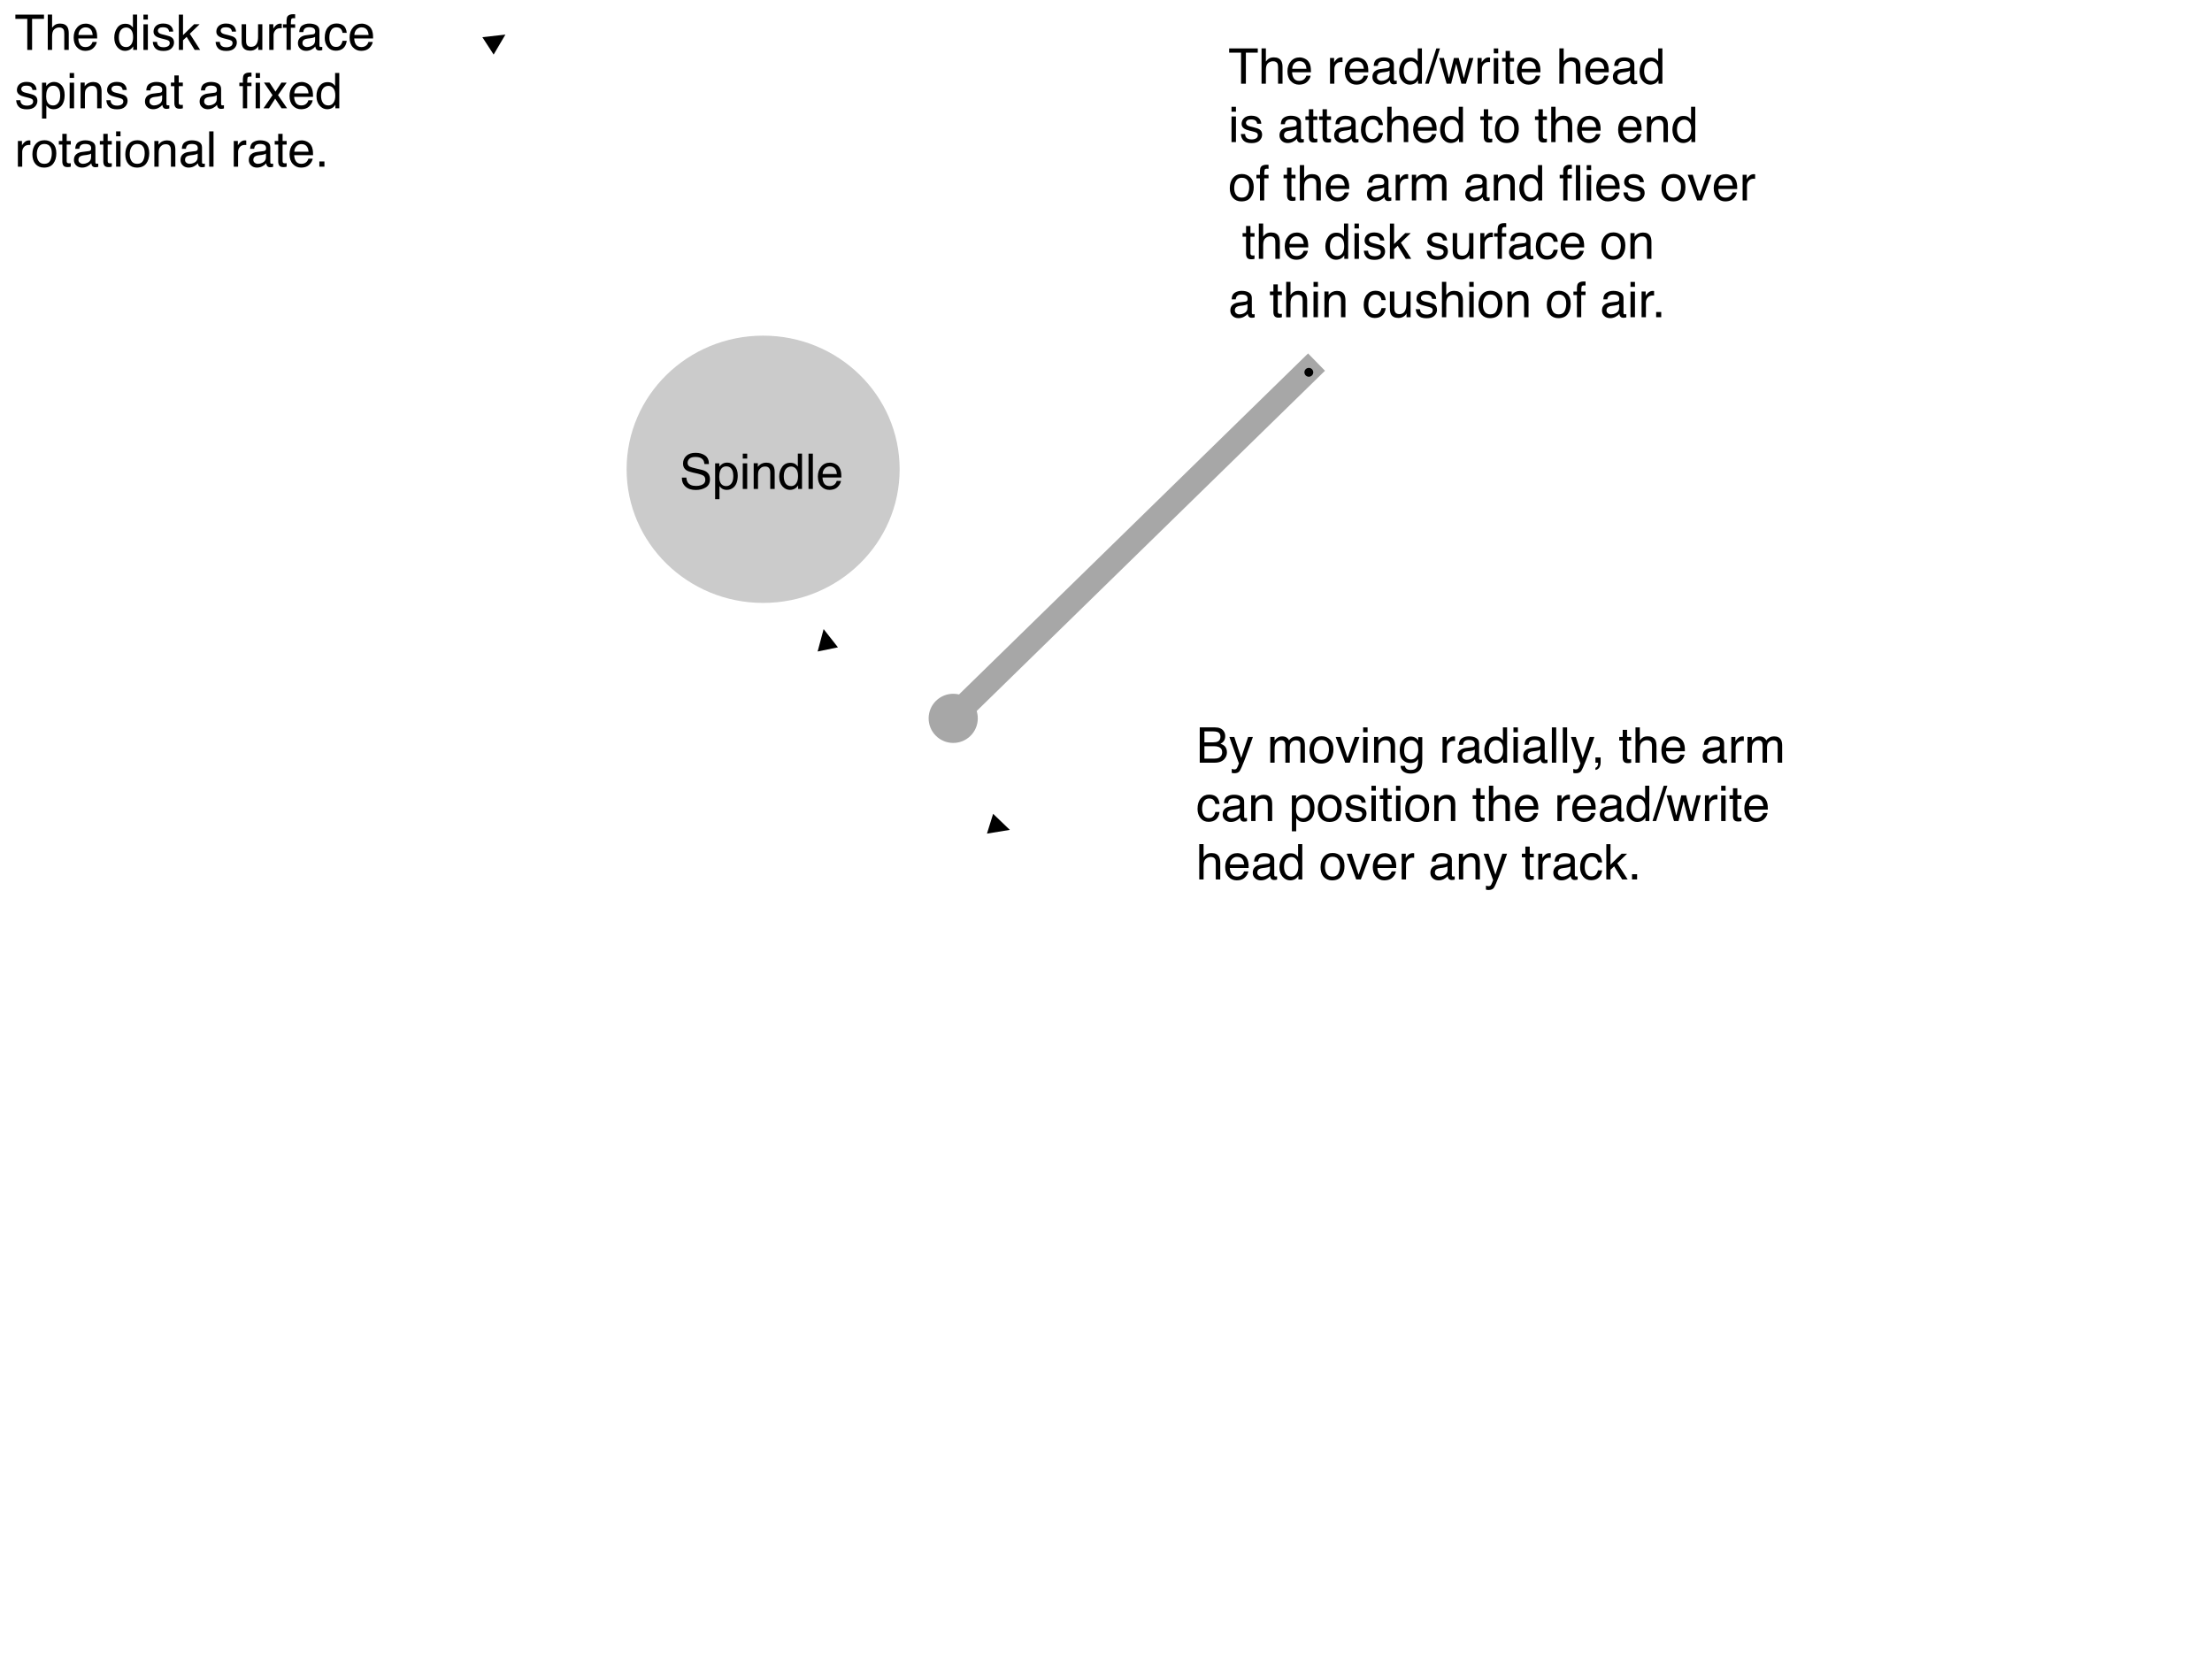<svg xmlns="http://www.w3.org/2000/svg" xmlns:xlink="http://www.w3.org/1999/xlink" version="1.1" width="720pt" height="540pt" viewBox="0 0 720 540">
<rect x="0" y="0" width="720" height="540" fill="#333333" stroke="none"/>
<defs>
<clipPath id="clip_0">
<path transform="matrix(1,0,0,-1,0,540)" d="M0 0H720V540H0Z"/>
</clipPath>
<path id="font_1_5" d="M.346 .414C.387 .414 .419 .42 .441 .431 .477 .449 .495 .481 .495 .528 .495 .575 .476 .607 .438 .623 .417 .632 .385 .637 .342 .637H.169V.414H.346M.378 .083C.438 .083 .48 .1 .506 .135 .522 .156 .53 .183 .53 .214 .53 .266 .507 .301 .46 .32 .435 .33 .403 .335 .362 .335H.169V.083H.378M.074 .718H.382C.466 .718 .526 .693 .561 .642 .582 .613 .592 .578 .592 .54 .592 .494 .579 .457 .554 .428 .54 .413 .521 .399 .496 .386 .533 .372 .56 .356 .579 .339 .611 .307 .627 .264 .627 .209 .627 .163 .612 .121 .583 .084 .54 .028 .471 0 .377 0H.074V.718Z"/>
<path id="font_1_29" d="M.391 .523H.488C.476 .49 .448 .413 .406 .294 .374 .204 .347 .13 .326 .074 .275-.06 .239-.141 .218-.171 .197-.2 .162-.215 .111-.215 .098-.215 .089-.214 .082-.213 .076-.212 .067-.211 .058-.208V-.127C.073-.132 .084-.134 .091-.135 .098-.136 .104-.137 .109-.137 .125-.137 .137-.134 .145-.129 .152-.123 .159-.117 .164-.109 .166-.106 .172-.093 .182-.069 .192-.045 .199-.027 .204-.015L.01 .523H.11L.25 .097 .391 .523M.25 .536V.536Z"/>
<path id="font_1_1" d="M0 0Z"/>
<path id="font_1_18" d="M.064 .523H.151V.449C.172 .475 .191 .494 .208 .505 .237 .525 .27 .535 .307 .535 .348 .535 .382 .525 .407 .504 .422 .493 .435 .475 .446 .453 .466 .481 .489 .501 .515 .515 .542 .528 .571 .535 .604 .535 .674 .535 .722 .51 .748 .459 .761 .432 .768 .395 .768 .348V0H.677V.364C.677 .399 .668 .422 .651 .436 .633 .449 .612 .455 .587 .455 .552 .455 .523 .444 .498 .42 .473 .397 .46 .359 .46 .305V0H.371V.342C.371 .377 .367 .403 .358 .419 .345 .444 .32 .456 .284 .456 .25 .456 .22 .443 .193 .417 .166 .392 .152 .345 .152 .278V0H.064V.523Z"/>
<path id="font_1_20" d="M.272 .058C.33 .058 .37 .08 .392 .124 .413 .168 .424 .217 .424 .271 .424 .32 .417 .359 .401 .39 .376 .438 .333 .462 .273 .462 .219 .462 .18 .441 .156 .4 .131 .36 .119 .31 .119 .252 .119 .197 .131 .15 .156 .113 .18 .076 .219 .058 .272 .058M.275 .538C.343 .538 .4 .516 .446 .471 .493 .426 .516 .36 .516 .273 .516 .188 .496 .119 .455 .064 .414 .009 .35-.019 .264-.019 .192-.019 .135 .006 .092 .054 .05 .103 .029 .168 .029 .25 .029 .338 .051 .408 .096 .46 .14 .512 .2 .538 .275 .538M.272 .536V.536Z"/>
<path id="font_1_26" d="M.107 .523 .247 .097 .393 .523H.489L.292 0H.198L.005 .523H.107Z"/>
<path id="font_1_15" d="M.064 .521H.154V0H.064V.521M.064 .718H.154V.618H.064V.718Z"/>
<path id="font_1_19" d="M.064 .523H.148V.449C.173 .48 .199 .502 .227 .515 .254 .528 .285 .535 .319 .535 .393 .535 .443 .509 .469 .457 .484 .429 .491 .389 .491 .336V0H.401V.33C.401 .362 .397 .388 .387 .407 .372 .44 .343 .456 .302 .456 .281 .456 .264 .454 .251 .45 .227 .443 .206 .428 .188 .407 .173 .389 .163 .372 .159 .353 .155 .335 .152 .308 .152 .274V0H.064V.523M.271 .536V.536Z"/>
<path id="font_1_13" d="M.249 .532C.29 .532 .326 .522 .356 .502 .373 .49 .39 .474 .407 .452V.519H.488V.042C.488-.024 .479-.077 .459-.115 .423-.186 .354-.222 .252-.222 .196-.222 .149-.209 .11-.184 .072-.159 .05-.119 .046-.065H.135C.139-.089 .148-.107 .161-.119 .181-.139 .212-.148 .254-.148 .322-.148 .366-.125 .387-.077 .399-.049 .405 .001 .404 .073 .386 .046 .365 .026 .34 .013 .316-0 .283-.007 .242-.007 .186-.007 .136 .013 .094 .054 .051 .094 .03 .16 .03 .253 .03 .341 .051 .409 .094 .458 .137 .508 .188 .532 .249 .532M.407 .263C.407 .328 .394 .376 .367 .407 .34 .438 .306 .454 .265 .454 .203 .454 .161 .425 .138 .367 .126 .336 .12 .296 .12 .246 .12 .187 .132 .142 .156 .112 .18 .081 .212 .065 .252 .065 .316 .065 .36 .094 .386 .151 .4 .183 .407 .221 .407 .263M.259 .536V.536Z"/>
<path id="font_1_22" d="M.067 .523H.15V.433C.157 .45 .174 .472 .201 .497 .227 .522 .258 .535 .293 .535 .295 .535 .297 .535 .301 .535 .305 .534 .312 .533 .321 .532V.439C.316 .441 .311 .441 .307 .442 .302 .442 .298 .442 .292 .442 .248 .442 .214 .428 .19 .399 .167 .371 .155 .338 .155 .301V0H.067V.523Z"/>
<path id="font_1_8" d="M.132 .139C.132 .114 .141 .094 .16 .08 .178 .065 .2 .058 .226 .058 .257 .058 .286 .065 .315 .079 .364 .102 .389 .141 .389 .195V.266C.378 .259 .364 .253 .347 .248 .33 .243 .314 .24 .297 .238L.244 .232C.212 .228 .188 .222 .172 .212 .145 .197 .132 .173 .132 .139M.345 .317C.365 .319 .378 .328 .385 .342 .389 .35 .391 .361 .391 .376 .391 .406 .38 .428 .359 .442 .338 .455 .307 .462 .268 .462 .222 .462 .189 .449 .17 .425 .159 .411 .152 .39 .149 .363H.067C.069 .428 .089 .473 .13 .498 .17 .523 .216 .536 .27 .536 .331 .536 .381 .524 .419 .501 .458 .478 .477 .441 .477 .392V.09C.477 .081 .478 .073 .482 .068 .486 .062 .494 .06 .506 .06 .51 .06 .514 .06 .519 .06 .524 .061 .529 .062 .535 .062V-.003C.521-.007 .511-.009 .503-.01 .496-.011 .486-.012 .474-.012 .444-.012 .422-.001 .408 .021 .401 .032 .396 .048 .393 .069 .375 .046 .349 .025 .316 .008 .282-.01 .245-.019 .205-.019 .157-.019 .117-.004 .086 .026 .055 .055 .04 .092 .04 .137 .04 .185 .055 .223 .085 .25 .116 .277 .155 .293 .205 .299L.345 .317M.272 .536V.536Z"/>
<path id="font_1_10" d="M.12 .255C.12 .199 .132 .152 .156 .114 .18 .077 .218 .058 .27 .058 .311 .058 .344 .075 .37 .11 .397 .145 .41 .196 .41 .261 .41 .327 .396 .377 .369 .408 .342 .44 .309 .456 .269 .456 .225 .456 .189 .439 .161 .405 .134 .371 .12 .321 .12 .255M.252 .532C.292 .532 .326 .524 .353 .507 .369 .497 .386 .48 .406 .456V.719H.491V0H.412V.072C.391 .04 .367 .017 .339 .003 .311-.011 .279-.019 .243-.019 .184-.019 .134 .006 .091 .055 .049 .104 .027 .169 .027 .25 .027 .327 .047 .393 .086 .448 .125 .504 .18 .532 .252 .532Z"/>
<path id="font_1_17" d="M.067 .718H.155V0H.067V.718Z"/>
<path id="font_1_2" d="M.083-.103C.105-.099 .121-.083 .13-.055 .135-.04 .138-.026 .138-.012 .138-.01 .138-.008 .137-.006 .137-.004 .137-.002 .136 0H.083V.106H.188V.008C.188-.031 .18-.065 .164-.094 .148-.124 .121-.142 .083-.148V-.103Z"/>
<path id="font_1_24" d="M.082 .668H.171V.523H.254V.45H.171V.11C.171 .092 .177 .08 .189 .074 .196 .07 .208 .068 .224 .068 .228 .068 .232 .068 .237 .069 .242 .069 .248 .069 .254 .07V0C.244-.003 .234-.005 .223-.007 .212-.008 .2-.009 .188-.009 .146-.009 .119 .002 .104 .023 .089 .044 .082 .071 .082 .104V.45H.011V.523H.082V.668Z"/>
<path id="font_1_14" d="M.064 .719H.152V.452C.173 .479 .192 .497 .208 .508 .237 .527 .272 .536 .314 .536 .39 .536 .442 .51 .469 .456 .483 .427 .491 .387 .491 .336V0H.4V.33C.4 .368 .396 .396 .386 .414 .37 .443 .34 .457 .296 .457 .259 .457 .226 .444 .197 .419 .167 .394 .152 .347 .152 .277V0H.064V.719Z"/>
<path id="font_1_11" d="M.282 .535C.319 .535 .355 .526 .39 .509 .425 .492 .451 .469 .47 .441 .487 .415 .499 .384 .505 .349 .51 .325 .513 .286 .513 .233H.129C.131 .18 .144 .138 .167 .106 .19 .074 .227 .058 .276 .058 .322 .058 .358 .073 .386 .103 .401 .12 .412 .14 .419 .163H.505C.503 .144 .496 .123 .483 .099 .47 .076 .455 .057 .439 .042 .413 .016 .38-.002 .34-.011 .319-.016 .295-.019 .269-.019 .203-.019 .148 .005 .103 .053 .058 .1 .035 .166 .035 .252 .035 .336 .058 .404 .104 .456 .149 .509 .209 .535 .282 .535M.422 .304C.419 .342 .41 .372 .397 .395 .373 .438 .333 .459 .277 .459 .236 .459 .203 .444 .175 .415 .148 .386 .133 .349 .132 .304H.422M.274 .536V.536Z"/>
<path id="font_1_9" d="M.266 .538C.325 .538 .373 .524 .41 .495 .447 .466 .469 .417 .477 .347H.391C.386 .379 .374 .406 .355 .427 .337 .448 .307 .459 .266 .459 .21 .459 .17 .432 .146 .377 .13 .342 .123 .298 .123 .246 .123 .194 .134 .15 .156 .114 .178 .078 .213 .061 .26 .061 .297 .061 .326 .072 .347 .094 .368 .116 .383 .146 .391 .185H.477C.467 .115 .442 .065 .403 .032 .364 0 .314-.016 .253-.016 .185-.016 .131 .009 .09 .059 .049 .109 .029 .172 .029 .247 .029 .339 .051 .41 .096 .461 .14 .513 .197 .538 .266 .538M.252 .536V.536Z"/>
<path id="font_1_21" d="M.285 .058C.326 .058 .36 .075 .387 .109 .415 .144 .428 .195 .428 .264 .428 .306 .422 .342 .41 .372 .387 .43 .346 .459 .285 .459 .224 .459 .183 .428 .16 .367 .148 .335 .142 .293 .142 .243 .142 .202 .148 .168 .16 .139 .183 .085 .225 .058 .285 .058M.058 .521H.143V.452C.161 .475 .18 .494 .201 .507 .23 .526 .265 .536 .305 .536 .364 .536 .415 .513 .456 .468 .497 .422 .518 .357 .518 .273 .518 .159 .488 .077 .429 .028 .391-.003 .347-.019 .297-.019 .257-.019 .224-.01 .198 .007 .182 .017 .165 .034 .146 .057V-.209H.058V.521Z"/>
<path id="font_1_23" d="M.117 .164C.119 .135 .127 .112 .139 .096 .161 .068 .199 .054 .254 .054 .286 .054 .315 .061 .34 .075 .365 .089 .377 .111 .377 .141 .377 .163 .367 .181 .347 .192 .334 .199 .309 .208 .272 .217L.202 .235C.158 .246 .125 .258 .104 .272 .066 .296 .047 .329 .047 .371 .047 .42 .065 .46 .1 .491 .136 .522 .184 .537 .244 .537 .323 .537 .38 .514 .415 .468 .436 .438 .447 .407 .446 .373H.363C.362 .393 .355 .411 .342 .427 .322 .45 .287 .461 .237 .461 .204 .461 .179 .455 .162 .442 .145 .429 .136 .413 .136 .392 .136 .369 .147 .351 .17 .337 .183 .329 .202 .322 .228 .316L.286 .302C.349 .287 .391 .272 .413 .257 .447 .235 .464 .199 .464 .151 .464 .105 .446 .064 .411 .03 .376-.004 .322-.021 .25-.021 .172-.021 .117-.003 .084 .033 .052 .068 .035 .112 .032 .164H.117M.247 .536V.536Z"/>
<path id="font_1_4" d="M.228 .718H.302L.074 0H0L.228 .718Z"/>
<path id="font_1_27" d="M.105 .523 .206 .111 .308 .523H.406L.509 .113 .616 .523H.704L.552 0H.46L.354 .405 .251 0H.16L.009 .523H.105Z"/>
<path id="font_1_16" d="M.062 .718H.147V.301L.373 .523H.485L.285 .329 .496 0H.384L.221 .266 .147 .196V0H.062V.718Z"/>
<path id="font_1_3" d="M.085 .106H.188V0H.085V.106Z"/>
<path id="font_2_1" d="M0 0Z"/>
<path id="font_1_6" d="M.14 .231C.142 .191 .152 .158 .168 .132 .201 .084 .257 .061 .339 .061 .375 .061 .409 .066 .438 .076 .496 .096 .525 .132 .525 .185 .525 .224 .513 .251 .489 .268 .464 .284 .425 .299 .373 .311L.275 .333C.212 .347 .167 .363 .141 .38 .095 .41 .072 .455 .072 .515 .072 .579 .095 .632 .139 .673 .184 .715 .247 .735 .329 .735 .404 .735 .468 .717 .52 .681 .573 .645 .599 .587 .599 .507H.508C.503 .545 .493 .575 .477 .595 .447 .633 .397 .651 .326 .651 .268 .651 .227 .639 .202 .615 .177 .591 .165 .563 .165 .531 .165 .496 .179 .47 .208 .454 .228 .444 .271 .43 .339 .415L.439 .392C.488 .381 .525 .366 .552 .346 .597 .313 .62 .264 .62 .2 .62 .121 .591 .064 .533 .03 .476-.004 .409-.021 .332-.021 .243-.021 .173 .001 .123 .047 .072 .092 .047 .154 .048 .231H.14M.336 .737V.737Z"/>
<path id="font_1_7" d="M.598 .718V.632H.356V0H.258V.632H.016V.718H.598Z"/>
<path id="font_1_25" d="M.152 .523V.176C.152 .149 .157 .127 .165 .11 .181 .079 .21 .063 .252 .063 .314 .063 .355 .091 .377 .146 .389 .175 .396 .215 .396 .266V.523H.483V0H.4L.401 .077C.39 .057 .376 .04 .359 .027 .325-.001 .285-.015 .237-.015 .162-.015 .111 .01 .084 .06 .07 .087 .062 .123 .062 .167V.523H.152M.273 .536V.536Z"/>
<path id="font_1_12" d="M.086 .602C.088 .638 .094 .665 .105 .682 .126 .712 .166 .727 .224 .727 .23 .727 .235 .726 .241 .726 .247 .726 .254 .725 .261 .725V.645C.252 .645 .246 .645 .241 .645 .237 .645 .234 .646 .23 .646 .203 .646 .187 .639 .182 .625 .177 .611 .174 .576 .174 .521H.261V.451H.173V0H.086V.451H.014V.521H.086V.602Z"/>
<path id="font_1_30" d="M.086 .602C.088 .638 .094 .665 .105 .682 .126 .712 .166 .727 .224 .727 .23 .727 .235 .726 .241 .726 .247 .726 .254 .725 .261 .725V.645C.252 .645 .246 .645 .241 .645 .237 .645 .234 .646 .23 .646 .203 .646 .187 .639 .182 .625 .177 .611 .174 .576 .174 .521H.261V.451H.173V0H.086V.451H.014V.521H.086V.602M.346 .618V.718H.434V.618H.346M.346 .521H.434V0H.346V.521Z"/>
<path id="font_1_28" d="M.015 .523H.128L.249 .339 .37 .523 .477 .521 .301 .268 .485 0H.373L.243 .196 .117 0H.005L.189 .268 .015 .523Z"/>
<path id="font_1_31" d="M.432 0H.344V.718H.432V0M.173 0H.086V.451H.014V.521H.086V.613C.086 .651 .098 .68 .122 .699 .146 .717 .178 .727 .218 .727 .226 .727 .233 .726 .24 .726 .246 .725 .253 .724 .261 .723V.644C.252 .644 .246 .645 .241 .645 .237 .645 .234 .645 .23 .645 .205 .645 .189 .638 .181 .624 .176 .616 .173 .603 .173 .585V.521H.261V.451H.173V0Z"/>
</defs>
<g clip-path="url(#clip_0)">
<path transform="matrix(1,0,0,-1,0,540)" d="M0 540H720V0H0Z" fill="#ffffff" fill-rule="evenodd"/>
<path transform="matrix(1,0,0,-1,0,540)" d="M175.458 387.25C175.458 426.669 208.085 458.625 248.333 458.625 288.581 458.625 321.208 426.669 321.208 387.25 321.208 347.83 288.581 315.875 248.333 315.875 208.085 315.875 175.458 347.83 175.458 387.25Z" fill="#ffffff" fill-rule="evenodd"/>
<path transform="matrix(0,0,0,0,175.458,81.375)" stroke-width="12700" stroke-linecap="butt" stroke-linejoin="round" fill="none" stroke="#000000" d="M-.108 906463.3C-.108 405837.6 414366.1 .267 925512.9 .267 1436660 .267 1851026 405837.6 1851026 906463.3 1851026 1407089 1436660 1812926 925512.9 1812926 414366.1 1812926-.108 1407089-.108 906463.3Z"/>
<use data-text="B" xlink:href="#font_1_5" transform="matrix(16,0,0,-16,389.333,248.25)"/>
<use data-text="y" xlink:href="#font_1_29" transform="matrix(16,0,0,-16,400.005,248.25)"/>
<use data-text=" " xlink:href="#font_1_1" transform="matrix(16,0,0,-16,408.005,248.25)"/>
<use data-text="m" xlink:href="#font_1_18" transform="matrix(16,0,0,-16,412.45,248.25)"/>
<use data-text="o" xlink:href="#font_1_20" transform="matrix(16,0,0,-16,425.778,248.25)"/>
<use data-text="v" xlink:href="#font_1_26" transform="matrix(16,0,0,-16,434.677,248.25)"/>
<use data-text="i" xlink:href="#font_1_15" transform="matrix(16,0,0,-16,442.677,248.25)"/>
<use data-text="n" xlink:href="#font_1_19" transform="matrix(16,0,0,-16,446.232,248.25)"/>
<use data-text="g" xlink:href="#font_1_13" transform="matrix(16,0,0,-16,455.132,248.25)"/>
<use data-text=" " xlink:href="#font_1_1" transform="matrix(16,0,0,-16,464.031,248.25)"/>
<use data-text="r" xlink:href="#font_1_22" transform="matrix(16,0,0,-16,468.476,248.25)"/>
<use data-text="a" xlink:href="#font_1_8" transform="matrix(16,0,0,-16,473.804,248.25)"/>
<use data-text="d" xlink:href="#font_1_10" transform="matrix(16,0,0,-16,482.703,248.25)"/>
<use data-text="i" xlink:href="#font_1_15" transform="matrix(16,0,0,-16,491.602,248.25)"/>
<use data-text="a" xlink:href="#font_1_8" transform="matrix(16,0,0,-16,495.157,248.25)"/>
<use data-text="l" xlink:href="#font_1_17" transform="matrix(16,0,0,-16,504.056,248.25)"/>
<use data-text="l" xlink:href="#font_1_17" transform="matrix(16,0,0,-16,507.612,248.25)"/>
<use data-text="y" xlink:href="#font_1_29" transform="matrix(16,0,0,-16,511.167,248.25)"/>
<use data-text="," xlink:href="#font_1_2" transform="matrix(16,0,0,-16,517.988,248.25)"/>
<use data-text=" " xlink:href="#font_1_1" transform="matrix(16,0,0,-16,522.432,248.25)"/>
<use data-text="t" xlink:href="#font_1_24" transform="matrix(16,0,0,-16,526.877,248.25)"/>
<use data-text="h" xlink:href="#font_1_14" transform="matrix(16,0,0,-16,531.322,248.25)"/>
<use data-text="e" xlink:href="#font_1_11" transform="matrix(16,0,0,-16,540.221,248.25)"/>
<use data-text=" " xlink:href="#font_1_1" transform="matrix(16,0,0,-16,549.12,248.25)"/>
<use data-text="a" xlink:href="#font_1_8" transform="matrix(16,0,0,-16,553.565,248.25)"/>
<use data-text="r" xlink:href="#font_1_22" transform="matrix(16,0,0,-16,562.464,248.25)"/>
<use data-text="m" xlink:href="#font_1_18" transform="matrix(16,0,0,-16,567.792,248.25)"/>
<use data-text=" " xlink:href="#font_1_1" transform="matrix(16,0,0,-16,581.12,248.25)"/>
<use data-text="c" xlink:href="#font_1_9" transform="matrix(16,0,0,-16,389.333,267.25)"/>
<use data-text="a" xlink:href="#font_1_8" transform="matrix(16,0,0,-16,397.333,267.25)"/>
<use data-text="n" xlink:href="#font_1_19" transform="matrix(16,0,0,-16,406.232,267.25)"/>
<use data-text=" " xlink:href="#font_1_1" transform="matrix(16,0,0,-16,415.132,267.25)"/>
<use data-text="p" xlink:href="#font_1_21" transform="matrix(16,0,0,-16,419.576,267.25)"/>
<use data-text="o" xlink:href="#font_1_20" transform="matrix(16,0,0,-16,428.476,267.25)"/>
<use data-text="s" xlink:href="#font_1_23" transform="matrix(16,0,0,-16,437.375,267.25)"/>
<use data-text="i" xlink:href="#font_1_15" transform="matrix(16,0,0,-16,445.375,267.25)"/>
<use data-text="t" xlink:href="#font_1_24" transform="matrix(16,0,0,-16,448.93,267.25)"/>
<use data-text="i" xlink:href="#font_1_15" transform="matrix(16,0,0,-16,453.375,267.25)"/>
<use data-text="o" xlink:href="#font_1_20" transform="matrix(16,0,0,-16,456.93,267.25)"/>
<use data-text="n" xlink:href="#font_1_19" transform="matrix(16,0,0,-16,465.829,267.25)"/>
<use data-text=" " xlink:href="#font_1_1" transform="matrix(16,0,0,-16,474.728,267.25)"/>
<use data-text="t" xlink:href="#font_1_24" transform="matrix(16,0,0,-16,479.173,267.25)"/>
<use data-text="h" xlink:href="#font_1_14" transform="matrix(16,0,0,-16,483.618,267.25)"/>
<use data-text="e" xlink:href="#font_1_11" transform="matrix(16,0,0,-16,492.517,267.25)"/>
<use data-text=" " xlink:href="#font_1_1" transform="matrix(16,0,0,-16,501.416,267.25)"/>
<use data-text="r" xlink:href="#font_1_22" transform="matrix(16,0,0,-16,505.861,267.25)"/>
<use data-text="e" xlink:href="#font_1_11" transform="matrix(16,0,0,-16,511.189,267.25)"/>
<use data-text="a" xlink:href="#font_1_8" transform="matrix(16,0,0,-16,520.088,267.25)"/>
<use data-text="d" xlink:href="#font_1_10" transform="matrix(16,0,0,-16,528.988,267.25)"/>
<use data-text="/" xlink:href="#font_1_4" transform="matrix(16,0,0,-16,537.887,267.25)"/>
<use data-text="w" xlink:href="#font_1_27" transform="matrix(16,0,0,-16,542.332,267.25)"/>
<use data-text="r" xlink:href="#font_1_22" transform="matrix(16,0,0,-16,553.887,267.25)"/>
<use data-text="i" xlink:href="#font_1_15" transform="matrix(16,0,0,-16,559.215,267.25)"/>
<use data-text="t" xlink:href="#font_1_24" transform="matrix(16,0,0,-16,562.77,267.25)"/>
<use data-text="e" xlink:href="#font_1_11" transform="matrix(16,0,0,-16,567.215,267.25)"/>
<use data-text=" " xlink:href="#font_1_1" transform="matrix(16,0,0,-16,576.114,267.25)"/>
<use data-text="h" xlink:href="#font_1_14" transform="matrix(16,0,0,-16,389.333,286.25)"/>
<use data-text="e" xlink:href="#font_1_11" transform="matrix(16,0,0,-16,398.232,286.25)"/>
<use data-text="a" xlink:href="#font_1_8" transform="matrix(16,0,0,-16,407.132,286.25)"/>
<use data-text="d" xlink:href="#font_1_10" transform="matrix(16,0,0,-16,416.031,286.25)"/>
<use data-text=" " xlink:href="#font_1_1" transform="matrix(16,0,0,-16,424.93,286.25)"/>
<use data-text="o" xlink:href="#font_1_20" transform="matrix(16,0,0,-16,429.375,286.25)"/>
<use data-text="v" xlink:href="#font_1_26" transform="matrix(16,0,0,-16,438.274,286.25)"/>
<use data-text="e" xlink:href="#font_1_11" transform="matrix(16,0,0,-16,446.274,286.25)"/>
<use data-text="r" xlink:href="#font_1_22" transform="matrix(16,0,0,-16,455.173,286.25)"/>
<use data-text=" " xlink:href="#font_1_1" transform="matrix(16,0,0,-16,460.501,286.25)"/>
<use data-text="a" xlink:href="#font_1_8" transform="matrix(16,0,0,-16,464.946,286.25)"/>
<use data-text="n" xlink:href="#font_1_19" transform="matrix(16,0,0,-16,473.845,286.25)"/>
<use data-text="y" xlink:href="#font_1_29" transform="matrix(16,0,0,-16,482.744,286.25)"/>
<use data-text=" " xlink:href="#font_1_1" transform="matrix(16,0,0,-16,490.744,286.25)"/>
<use data-text="t" xlink:href="#font_1_24" transform="matrix(16,0,0,-16,495.189,286.25)"/>
<use data-text="r" xlink:href="#font_1_22" transform="matrix(16,0,0,-16,499.634,286.25)"/>
<use data-text="a" xlink:href="#font_1_8" transform="matrix(16,0,0,-16,504.962,286.25)"/>
<use data-text="c" xlink:href="#font_1_9" transform="matrix(16,0,0,-16,513.861,286.25)"/>
<use data-text="k" xlink:href="#font_1_16" transform="matrix(16,0,0,-16,521.861,286.25)"/>
<use data-text="." xlink:href="#font_1_3" transform="matrix(16,0,0,-16,529.861,286.25)"/>
<use data-text="&#xfffd;" xlink:href="#font_2_1" transform="matrix(16,0,0,-16,534.306,286.25)"/>
<path transform="matrix(0,0,0,0,99.083,6.625)" stroke-width="38100" stroke-linecap="butt" stroke-linejoin="round" fill="none" stroke="#000000" d="M.009 1856581C.009 831219.6 848633.1 .009 1895475 .009 2942317 .009 3790950 831219.6 3790950 1856581 3790950 2881942 2942317 3713162 1895475 3713162 848633.1 3713162 .009 2881942 .009 1856581Z"/>
<path transform="matrix(0,0,0,0,114.083,21.25)" stroke-width="12700" stroke-linecap="butt" stroke-linejoin="round" fill="none" stroke="#000000" d="M.038 1670050C.038 747707.1 763343.4 .262 1704975 .262 2646607 .262 3409950 747707.1 3409950 1670050 3409950 2592394 2646607 3340100 1704975 3340100 763343.4 3340100 .038 2592394 .038 1670050Z"/>
<path transform="matrix(0,0,0,0,129.083,35.875)" stroke-width="12700" stroke-linecap="butt" stroke-linejoin="round" fill="none" stroke="#000000" d="M-.086 1484313C-.086 664549.6 678409 .178 1515269 .178 2352129 .178 3030538 664549.6 3030538 1484313 3030538 2304076 2352129 2968626 1515269 2968626 678409 2968626-.086 2304076-.086 1484313Z"/>
<path transform="matrix(0,0,0,0,144.083,50.625)" stroke-width="12700" stroke-linecap="butt" stroke-linejoin="round" fill="none" stroke="#000000" d="M-0 1297781C-0 581036.6 593119.3 .207 1324769 .207 2056419 .207 2649538 581036.6 2649538 1297781 2649538 2014526 2056419 2595562 1324769 2595562 593119.3 2595562-0 2014526-0 1297781Z"/>
<path transform="matrix(0,0,0,0,158.958,65.25)" stroke-width="12700" stroke-linecap="butt" stroke-linejoin="round" fill="none" stroke="#000000" d="M-.084 1111250C-.084 497523.9 508184.9 .348 1135063 .348 1761941 .348 2270126 497523.9 2270126 1111250 2270126 1724977 1761941 2222500 1135063 2222500 508184.9 2222500-.084 1724977-.084 1111250Z"/>
<path transform="matrix(0,0,0,0,188.958,94.625)" stroke-width="12700" stroke-linecap="butt" stroke-linejoin="round" fill="none" stroke="#000000" d="M-.081 738981.2C-.081 330853.4 337605.3 .293 754062.9 .293 1170520 .293 1508126 330853.4 1508126 738981.2 1508126 1147109 1170520 1477962 754062.9 1477962 337605.3 1477962-.081 1147109-.081 738981.2Z"/>
<path transform="matrix(1,0,0,-1,0,540)" d="M203.958 387.25C203.958 411.274 223.854 430.75 248.396 430.75 272.938 430.75 292.833 411.274 292.833 387.25 292.833 363.226 272.938 343.75 248.396 343.75 223.854 343.75 203.958 363.226 203.958 387.25Z" fill="#cbcbcb" fill-rule="evenodd"/>
<path transform="matrix(0,0,0,0,203.958,109.25)" stroke-width="38100" stroke-linecap="butt" stroke-linejoin="round" fill="none" stroke="#000000" d="M.004 552450C.004 247340.3 252670.9-.066 564355.9-.066 876041.1-.066 1128712 247340.3 1128712 552450 1128712 857559.8 876041.1 1104900 564355.9 1104900 252670.9 1104900 .004 857559.8 .004 552450Z"/>
<use data-text="S" xlink:href="#font_1_6" transform="matrix(16,0,0,-16,221.174,159.15)"/>
<use data-text="p" xlink:href="#font_1_21" transform="matrix(16,0,0,-16,231.846,159.15)"/>
<use data-text="i" xlink:href="#font_1_15" transform="matrix(16,0,0,-16,240.745,159.15)"/>
<use data-text="n" xlink:href="#font_1_19" transform="matrix(16,0,0,-16,244.3,159.15)"/>
<use data-text="d" xlink:href="#font_1_10" transform="matrix(16,0,0,-16,253.199,159.15)"/>
<use data-text="l" xlink:href="#font_1_17" transform="matrix(16,0,0,-16,262.099,159.15)"/>
<use data-text="e" xlink:href="#font_1_11" transform="matrix(16,0,0,-16,265.654,159.15)"/>
<use data-text="&#xfffd;" xlink:href="#font_2_1" transform="matrix(16,0,0,-16,274.553,159.15)"/>
<path transform="matrix(0,-0,0,0,81.756,61.637)" stroke-width="28575" stroke-linecap="butt" stroke-dasharray="114300,85725" stroke-linejoin="round" fill="none" stroke="#000000" d="M-.115 303870.9 43675.58 270417.2 92926.93 237892.7 147753.7 207226.9 208156.3 178419.6 342900.3 126380.5 495300.5 82704.84 663498.2 47392.68 842847.2 21373.04 1033347 5575.486 1201789 808.154"/>
<path transform="matrix(1,0,0,-1,0,540)" d="M157.006 527.9 164.506 528.74 160.678 522.236Z" fill-rule="evenodd"/>
<use data-text="T" xlink:href="#font_1_7" transform="matrix(16,0,0,-16,4.75,16.25)"/>
<use data-text="h" xlink:href="#font_1_14" transform="matrix(16,0,0,-16,14.523,16.25)"/>
<use data-text="e" xlink:href="#font_1_11" transform="matrix(16,0,0,-16,23.422,16.25)"/>
<use data-text=" " xlink:href="#font_1_1" transform="matrix(16,0,0,-16,32.321,16.25)"/>
<use data-text="d" xlink:href="#font_1_10" transform="matrix(16,0,0,-16,36.766,16.25)"/>
<use data-text="i" xlink:href="#font_1_15" transform="matrix(16,0,0,-16,45.665,16.25)"/>
<use data-text="s" xlink:href="#font_1_23" transform="matrix(16,0,0,-16,49.22,16.25)"/>
<use data-text="k" xlink:href="#font_1_16" transform="matrix(16,0,0,-16,57.22,16.25)"/>
<use data-text=" " xlink:href="#font_1_1" transform="matrix(16,0,0,-16,65.22,16.25)"/>
<use data-text="s" xlink:href="#font_1_23" transform="matrix(16,0,0,-16,69.665,16.25)"/>
<use data-text="u" xlink:href="#font_1_25" transform="matrix(16,0,0,-16,77.665,16.25)"/>
<use data-text="r" xlink:href="#font_1_22" transform="matrix(16,0,0,-16,86.564,16.25)"/>
<use data-text="f" xlink:href="#font_1_12" transform="matrix(16,0,0,-16,91.892,16.25)"/>
<use data-text="a" xlink:href="#font_1_8" transform="matrix(16,0,0,-16,96.337,16.25)"/>
<use data-text="c" xlink:href="#font_1_9" transform="matrix(16,0,0,-16,105.236,16.25)"/>
<use data-text="e" xlink:href="#font_1_11" transform="matrix(16,0,0,-16,113.236,16.25)"/>
<use data-text=" " xlink:href="#font_1_1" transform="matrix(16,0,0,-16,122.136,16.25)"/>
<use data-text="&#xfffd;" xlink:href="#font_2_1" transform="matrix(16,0,0,-16,123.182,16.25)"/>
<use data-text="s" xlink:href="#font_1_23" transform="matrix(16,0,0,-16,4.75,35.25)"/>
<use data-text="p" xlink:href="#font_1_21" transform="matrix(16,0,0,-16,12.75,35.25)"/>
<use data-text="i" xlink:href="#font_1_15" transform="matrix(16,0,0,-16,21.649,35.25)"/>
<use data-text="n" xlink:href="#font_1_19" transform="matrix(16,0,0,-16,25.204,35.25)"/>
<use data-text="s" xlink:href="#font_1_23" transform="matrix(16,0,0,-16,34.104,35.25)"/>
<use data-text=" " xlink:href="#font_1_1" transform="matrix(16,0,0,-16,42.104,35.25)"/>
<use data-text="a" xlink:href="#font_1_8" transform="matrix(16,0,0,-16,46.548,35.25)"/>
<use data-text="t" xlink:href="#font_1_24" transform="matrix(16,0,0,-16,55.448,35.25)"/>
<use data-text=" " xlink:href="#font_1_1" transform="matrix(16,0,0,-16,59.892,35.25)"/>
<use data-text="a" xlink:href="#font_1_8" transform="matrix(16,0,0,-16,64.337,35.25)"/>
<use data-text=" " xlink:href="#font_1_1" transform="matrix(16,0,0,-16,73.236,35.25)"/>
<use data-text="&#xfb01;" xlink:href="#font_1_30" transform="matrix(16,0,0,-16,77.681,35.25)"/>
<use data-text="x" xlink:href="#font_1_28" transform="matrix(16,0,0,-16,85.681,35.25)"/>
<use data-text="e" xlink:href="#font_1_11" transform="matrix(16,0,0,-16,93.681,35.25)"/>
<use data-text="d" xlink:href="#font_1_10" transform="matrix(16,0,0,-16,102.58,35.25)"/>
<use data-text="&#xfffd;" xlink:href="#font_2_1" transform="matrix(16,0,0,-16,111.48,35.25)"/>
<use data-text="r" xlink:href="#font_1_22" transform="matrix(16,0,0,-16,4.75,54.25)"/>
<use data-text="o" xlink:href="#font_1_20" transform="matrix(16,0,0,-16,10.078,54.25)"/>
<use data-text="t" xlink:href="#font_1_24" transform="matrix(16,0,0,-16,18.977,54.25)"/>
<use data-text="a" xlink:href="#font_1_8" transform="matrix(16,0,0,-16,23.422,54.25)"/>
<use data-text="t" xlink:href="#font_1_24" transform="matrix(16,0,0,-16,32.321,54.25)"/>
<use data-text="i" xlink:href="#font_1_15" transform="matrix(16,0,0,-16,36.766,54.25)"/>
<use data-text="o" xlink:href="#font_1_20" transform="matrix(16,0,0,-16,40.321,54.25)"/>
<use data-text="n" xlink:href="#font_1_19" transform="matrix(16,0,0,-16,49.22,54.25)"/>
<use data-text="a" xlink:href="#font_1_8" transform="matrix(16,0,0,-16,58.12,54.25)"/>
<use data-text="l" xlink:href="#font_1_17" transform="matrix(16,0,0,-16,67.019,54.25)"/>
<use data-text=" " xlink:href="#font_1_1" transform="matrix(16,0,0,-16,70.574,54.25)"/>
<use data-text="r" xlink:href="#font_1_22" transform="matrix(16,0,0,-16,75.019,54.25)"/>
<use data-text="a" xlink:href="#font_1_8" transform="matrix(16,0,0,-16,80.347,54.25)"/>
<use data-text="t" xlink:href="#font_1_24" transform="matrix(16,0,0,-16,89.246,54.25)"/>
<use data-text="e" xlink:href="#font_1_11" transform="matrix(16,0,0,-16,93.691,54.25)"/>
<use data-text="." xlink:href="#font_1_3" transform="matrix(16,0,0,-16,102.59,54.25)"/>
<use data-text="&#xfffd;" xlink:href="#font_2_1" transform="matrix(16,0,0,-16,107.035,54.25)"/>
<use data-text="T" xlink:href="#font_1_7" transform="matrix(16,0,0,-16,399.833,27.25)"/>
<use data-text="h" xlink:href="#font_1_14" transform="matrix(16,0,0,-16,409.606,27.25)"/>
<use data-text="e" xlink:href="#font_1_11" transform="matrix(16,0,0,-16,418.505,27.25)"/>
<use data-text=" " xlink:href="#font_1_1" transform="matrix(16,0,0,-16,427.404,27.25)"/>
<use data-text="r" xlink:href="#font_1_22" transform="matrix(16,0,0,-16,431.849,27.25)"/>
<use data-text="e" xlink:href="#font_1_11" transform="matrix(16,0,0,-16,437.177,27.25)"/>
<use data-text="a" xlink:href="#font_1_8" transform="matrix(16,0,0,-16,446.076,27.25)"/>
<use data-text="d" xlink:href="#font_1_10" transform="matrix(16,0,0,-16,454.976,27.25)"/>
<use data-text="/" xlink:href="#font_1_4" transform="matrix(16,0,0,-16,463.875,27.25)"/>
<use data-text="w" xlink:href="#font_1_27" transform="matrix(16,0,0,-16,468.32,27.25)"/>
<use data-text="r" xlink:href="#font_1_22" transform="matrix(16,0,0,-16,479.875,27.25)"/>
<use data-text="i" xlink:href="#font_1_15" transform="matrix(16,0,0,-16,485.203,27.25)"/>
<use data-text="t" xlink:href="#font_1_24" transform="matrix(16,0,0,-16,488.758,27.25)"/>
<use data-text="e" xlink:href="#font_1_11" transform="matrix(16,0,0,-16,493.203,27.25)"/>
<use data-text=" " xlink:href="#font_1_1" transform="matrix(16,0,0,-16,502.102,27.25)"/>
<use data-text="h" xlink:href="#font_1_14" transform="matrix(16,0,0,-16,506.547,27.25)"/>
<use data-text="e" xlink:href="#font_1_11" transform="matrix(16,0,0,-16,515.446,27.25)"/>
<use data-text="a" xlink:href="#font_1_8" transform="matrix(16,0,0,-16,524.345,27.25)"/>
<use data-text="d" xlink:href="#font_1_10" transform="matrix(16,0,0,-16,533.244,27.25)"/>
<use data-text="&#xfffd;" xlink:href="#font_2_1" transform="matrix(16,0,0,-16,542.144,27.25)"/>
<use data-text="i" xlink:href="#font_1_15" transform="matrix(16,0,0,-16,399.833,46.25)"/>
<use data-text="s" xlink:href="#font_1_23" transform="matrix(16,0,0,-16,403.388,46.25)"/>
<use data-text=" " xlink:href="#font_1_1" transform="matrix(16,0,0,-16,411.388,46.25)"/>
<use data-text="a" xlink:href="#font_1_8" transform="matrix(16,0,0,-16,415.833,46.25)"/>
<use data-text="t" xlink:href="#font_1_24" transform="matrix(16,0,0,-16,424.732,46.25)"/>
<use data-text="t" xlink:href="#font_1_24" transform="matrix(16,0,0,-16,429.177,46.25)"/>
<use data-text="a" xlink:href="#font_1_8" transform="matrix(16,0,0,-16,433.622,46.25)"/>
<use data-text="c" xlink:href="#font_1_9" transform="matrix(16,0,0,-16,442.521,46.25)"/>
<use data-text="h" xlink:href="#font_1_14" transform="matrix(16,0,0,-16,450.521,46.25)"/>
<use data-text="e" xlink:href="#font_1_11" transform="matrix(16,0,0,-16,459.42,46.25)"/>
<use data-text="d" xlink:href="#font_1_10" transform="matrix(16,0,0,-16,468.32,46.25)"/>
<use data-text=" " xlink:href="#font_1_1" transform="matrix(16,0,0,-16,477.219,46.25)"/>
<use data-text="t" xlink:href="#font_1_24" transform="matrix(16,0,0,-16,481.664,46.25)"/>
<use data-text="o" xlink:href="#font_1_20" transform="matrix(16,0,0,-16,486.108,46.25)"/>
<use data-text=" " xlink:href="#font_1_1" transform="matrix(16,0,0,-16,495.008,46.25)"/>
<use data-text="t" xlink:href="#font_1_24" transform="matrix(16,0,0,-16,499.452,46.25)"/>
<use data-text="h" xlink:href="#font_1_14" transform="matrix(16,0,0,-16,503.897,46.25)"/>
<use data-text="e" xlink:href="#font_1_11" transform="matrix(16,0,0,-16,512.796,46.25)"/>
<use data-text=" " xlink:href="#font_1_1" transform="matrix(16,0,0,-16,521.696,46.25)"/>
<use data-text="e" xlink:href="#font_1_11" transform="matrix(16,0,0,-16,526.14,46.25)"/>
<use data-text="n" xlink:href="#font_1_19" transform="matrix(16,0,0,-16,535.04,46.25)"/>
<use data-text="d" xlink:href="#font_1_10" transform="matrix(16,0,0,-16,543.939,46.25)"/>
<use data-text="&#xfffd;" xlink:href="#font_2_1" transform="matrix(16,0,0,-16,552.838,46.25)"/>
<use data-text="o" xlink:href="#font_1_20" transform="matrix(16,0,0,-16,399.833,65.25)"/>
<use data-text="f" xlink:href="#font_1_12" transform="matrix(16,0,0,-16,408.732,65.25)"/>
<use data-text=" " xlink:href="#font_1_1" transform="matrix(16,0,0,-16,413.177,65.25)"/>
<use data-text="t" xlink:href="#font_1_24" transform="matrix(16,0,0,-16,417.622,65.25)"/>
<use data-text="h" xlink:href="#font_1_14" transform="matrix(16,0,0,-16,422.067,65.25)"/>
<use data-text="e" xlink:href="#font_1_11" transform="matrix(16,0,0,-16,430.966,65.25)"/>
<use data-text=" " xlink:href="#font_1_1" transform="matrix(16,0,0,-16,439.865,65.25)"/>
<use data-text="a" xlink:href="#font_1_8" transform="matrix(16,0,0,-16,444.31,65.25)"/>
<use data-text="r" xlink:href="#font_1_22" transform="matrix(16,0,0,-16,453.209,65.25)"/>
<use data-text="m" xlink:href="#font_1_18" transform="matrix(16,0,0,-16,458.537,65.25)"/>
<use data-text=" " xlink:href="#font_1_1" transform="matrix(16,0,0,-16,471.865,65.25)"/>
<use data-text="a" xlink:href="#font_1_8" transform="matrix(16,0,0,-16,476.31,65.25)"/>
<use data-text="n" xlink:href="#font_1_19" transform="matrix(16,0,0,-16,485.209,65.25)"/>
<use data-text="d" xlink:href="#font_1_10" transform="matrix(16,0,0,-16,494.108,65.25)"/>
<use data-text=" " xlink:href="#font_1_1" transform="matrix(16,0,0,-16,503.008,65.25)"/>
<use data-text="&#xfb02;" xlink:href="#font_1_31" transform="matrix(16,0,0,-16,507.452,65.25)"/>
<use data-text="i" xlink:href="#font_1_15" transform="matrix(16,0,0,-16,515.452,65.25)"/>
<use data-text="e" xlink:href="#font_1_11" transform="matrix(16,0,0,-16,519.008,65.25)"/>
<use data-text="s" xlink:href="#font_1_23" transform="matrix(16,0,0,-16,527.907,65.25)"/>
<use data-text=" " xlink:href="#font_1_1" transform="matrix(16,0,0,-16,535.907,65.25)"/>
<use data-text="o" xlink:href="#font_1_20" transform="matrix(16,0,0,-16,540.352,65.25)"/>
<use data-text="v" xlink:href="#font_1_26" transform="matrix(16,0,0,-16,549.251,65.25)"/>
<use data-text="e" xlink:href="#font_1_11" transform="matrix(16,0,0,-16,557.251,65.25)"/>
<use data-text="r" xlink:href="#font_1_22" transform="matrix(16,0,0,-16,566.15,65.25)"/>
<use data-text="&#xfffd;" xlink:href="#font_2_1" transform="matrix(16,0,0,-16,571.478,65.25)"/>
<use data-text=" " xlink:href="#font_1_1" transform="matrix(16,0,0,-16,399.833,84.25)"/>
<use data-text="t" xlink:href="#font_1_24" transform="matrix(16,0,0,-16,404.278,84.25)"/>
<use data-text="h" xlink:href="#font_1_14" transform="matrix(16,0,0,-16,408.723,84.25)"/>
<use data-text="e" xlink:href="#font_1_11" transform="matrix(16,0,0,-16,417.622,84.25)"/>
<use data-text=" " xlink:href="#font_1_1" transform="matrix(16,0,0,-16,426.521,84.25)"/>
<use data-text="d" xlink:href="#font_1_10" transform="matrix(16,0,0,-16,430.966,84.25)"/>
<use data-text="i" xlink:href="#font_1_15" transform="matrix(16,0,0,-16,439.865,84.25)"/>
<use data-text="s" xlink:href="#font_1_23" transform="matrix(16,0,0,-16,443.42,84.25)"/>
<use data-text="k" xlink:href="#font_1_16" transform="matrix(16,0,0,-16,451.42,84.25)"/>
<use data-text=" " xlink:href="#font_1_1" transform="matrix(16,0,0,-16,459.42,84.25)"/>
<use data-text="s" xlink:href="#font_1_23" transform="matrix(16,0,0,-16,463.865,84.25)"/>
<use data-text="u" xlink:href="#font_1_25" transform="matrix(16,0,0,-16,471.865,84.25)"/>
<use data-text="r" xlink:href="#font_1_22" transform="matrix(16,0,0,-16,480.764,84.25)"/>
<use data-text="f" xlink:href="#font_1_12" transform="matrix(16,0,0,-16,486.092,84.25)"/>
<use data-text="a" xlink:href="#font_1_8" transform="matrix(16,0,0,-16,490.537,84.25)"/>
<use data-text="c" xlink:href="#font_1_9" transform="matrix(16,0,0,-16,499.436,84.25)"/>
<use data-text="e" xlink:href="#font_1_11" transform="matrix(16,0,0,-16,507.436,84.25)"/>
<use data-text=" " xlink:href="#font_1_1" transform="matrix(16,0,0,-16,516.336,84.25)"/>
<use data-text="o" xlink:href="#font_1_20" transform="matrix(16,0,0,-16,520.78,84.25)"/>
<use data-text="n" xlink:href="#font_1_19" transform="matrix(16,0,0,-16,529.68,84.25)"/>
<use data-text="&#xfffd;" xlink:href="#font_2_1" transform="matrix(16,0,0,-16,538.579,84.25)"/>
<use data-text="a" xlink:href="#font_1_8" transform="matrix(16,0,0,-16,399.833,103.25)"/>
<use data-text=" " xlink:href="#font_1_1" transform="matrix(16,0,0,-16,408.732,103.25)"/>
<use data-text="t" xlink:href="#font_1_24" transform="matrix(16,0,0,-16,413.177,103.25)"/>
<use data-text="h" xlink:href="#font_1_14" transform="matrix(16,0,0,-16,417.622,103.25)"/>
<use data-text="i" xlink:href="#font_1_15" transform="matrix(16,0,0,-16,426.521,103.25)"/>
<use data-text="n" xlink:href="#font_1_19" transform="matrix(16,0,0,-16,430.076,103.25)"/>
<use data-text=" " xlink:href="#font_1_1" transform="matrix(16,0,0,-16,438.976,103.25)"/>
<use data-text="c" xlink:href="#font_1_9" transform="matrix(16,0,0,-16,443.42,103.25)"/>
<use data-text="u" xlink:href="#font_1_25" transform="matrix(16,0,0,-16,451.42,103.25)"/>
<use data-text="s" xlink:href="#font_1_23" transform="matrix(16,0,0,-16,460.32,103.25)"/>
<use data-text="h" xlink:href="#font_1_14" transform="matrix(16,0,0,-16,468.32,103.25)"/>
<use data-text="i" xlink:href="#font_1_15" transform="matrix(16,0,0,-16,477.219,103.25)"/>
<use data-text="o" xlink:href="#font_1_20" transform="matrix(16,0,0,-16,480.774,103.25)"/>
<use data-text="n" xlink:href="#font_1_19" transform="matrix(16,0,0,-16,489.673,103.25)"/>
<use data-text=" " xlink:href="#font_1_1" transform="matrix(16,0,0,-16,498.572,103.25)"/>
<use data-text="o" xlink:href="#font_1_20" transform="matrix(16,0,0,-16,503.017,103.25)"/>
<use data-text="f" xlink:href="#font_1_12" transform="matrix(16,0,0,-16,511.916,103.25)"/>
<use data-text=" " xlink:href="#font_1_1" transform="matrix(16,0,0,-16,516.361,103.25)"/>
<use data-text="a" xlink:href="#font_1_8" transform="matrix(16,0,0,-16,520.806,103.25)"/>
<use data-text="i" xlink:href="#font_1_15" transform="matrix(16,0,0,-16,529.705,103.25)"/>
<use data-text="r" xlink:href="#font_1_22" transform="matrix(16,0,0,-16,533.26,103.25)"/>
<use data-text="." xlink:href="#font_1_3" transform="matrix(16,0,0,-16,537.713,103.25)"/>
<use data-text="&#xfffd;" xlink:href="#font_2_1" transform="matrix(16,0,0,-16,542.158,103.25)"/>
<path transform="matrix(0,0,0,-0,260.57,211.771)" stroke-width="28575" stroke-linecap="butt" stroke-dasharray="114300,85725" stroke-linejoin="round" fill="none" stroke="#000000" d="M24397.17 115564.1 47750.24 101324.1 104818 75702.09 168873.3 53573.74 239916.6 34939.32 395979.3 9317.196 567182 .098 737220.4 9317.14 893282.7 34939.6 963161.2 52409.05 1027217 74537.41 1083120 100159.5 1107225 113933.7"/>
<path transform="matrix(1,0,0,-1,0,540)" d="M272.748 329.295 268.086 335.229 266.136 327.939Z" fill-rule="evenodd"/>
<path transform="matrix(1,0,0,-1,0,540)" d="M321.253 268.659 328.701 269.876 323.26 275.104Z" fill-rule="evenodd"/>
<path transform="matrix(1,0,0,-1,0,540)" d="M277.514 337.992C275.414 341.88 276.863 346.733 280.75 348.833 284.638 350.933 289.491 349.484 291.591 345.596 293.691 341.709 292.242 336.855 288.354 334.756 284.467 332.656 279.613 334.105 277.514 337.992Z" fill="#ffffff" fill-rule="evenodd"/>
<path transform="matrix(0,-0,0,0,273.712,194.969)" stroke-width="12700" stroke-linecap="butt" stroke-dasharray="50800,38100" stroke-linejoin="round" fill="none" stroke="#000000" d="M-.174 101600.1C-.113 45487.63 45487.52-.131 101600-.07 157712.1-.193 203199.7 45487.78 203199.8 101599.9 203199.9 157712 157711.8 203199.9 101599.8 203199.7 45487.71 203199.8-.051 157712.2-.174 101600.1Z"/>
<path transform="matrix(1,0,0,-1,0,540)" d="M287.262 348.088 428.258 424.247 432 417.318 291.004 341.159Z" fill="#ffffff" fill-rule="evenodd"/>
<path transform="matrix(0,-0,0,0,287.262,191.912)" stroke-width="12700" stroke-linecap="butt" stroke-dasharray="50800,38100" stroke-miterlimit="8" stroke-linejoin="miter" fill="none" stroke="#000000" d="M-.159-.104 2035175 .074V100013H-.106Z"/>
<path transform="matrix(1,0,0,-1,0,540)" d="M330.657 279.531C327.029 282.052 326.133 287.038 328.655 290.666 331.176 294.293 336.162 295.19 339.79 292.668 343.418 290.146 344.314 285.161 341.792 281.533 339.27 277.905 334.285 277.009 330.657 279.531Z" fill="#ffffff" fill-rule="evenodd"/>
<path transform="matrix(0,-0,0,0,324.088,255.903)" stroke-width="12700" stroke-linecap="butt" stroke-dasharray="50800,38100" stroke-linejoin="round" fill="none" stroke="#000000" d="M.18 101600C.136 45487.69 45487.79-.076 101600.1-.12 157712.1 .057 203200.1 45488.03 203199.9 101600 203200.3 157712.2 157712.1 203199.8 101600 203200.2 45487.99 203200 .002 157712 .18 101600Z"/>
<path transform="matrix(1,0,0,-1,0,540)" d="M334.802 292.939 426.27 424.52 432.736 420.025 341.268 288.444Z" fill="#ffffff" fill-rule="evenodd"/>
<path transform="matrix(0,-0,0,0,334.802,247.061)" stroke-width="12700" stroke-linecap="butt" stroke-dasharray="50800,38100" stroke-miterlimit="8" stroke-linejoin="miter" fill="none" stroke="#000000" d="M-.047 .058 2035175 .033V100013.2H.032Z"/>
<path transform="matrix(1,0,0,-1,0,540)" d="M304.547 300.585C301.46 303.746 301.519 308.811 304.679 311.898 307.84 314.986 312.905 314.927 315.992 311.766 319.08 308.606 319.021 303.541 315.86 300.453 312.7 297.366 307.635 297.425 304.547 300.585Z" fill="#a7a7a7" fill-rule="evenodd"/>
<path transform="matrix(0,-0,0,0,298.957,233.692)" stroke-width="12700" stroke-linecap="butt" stroke-linejoin="round" fill="none" stroke="#000000" d="M-.351 101599.9C-.395 45487.8 45487.62 .11 101599.7 .066 157711.8 .022 203199.7 45487.76 203199.8 101599.8 203199.8 157711.9 157712.1 203199.9 101599.7 203200.2 45487.39 203200-.307 157712-.351 101599.9Z"/>
<path transform="matrix(1,0,0,-1,0,540)" d="M311.145 312.972 425.774 424.955 431.277 419.322 316.648 307.339Z" fill="#a7a7a7" fill-rule="evenodd"/>
<path transform="matrix(0,-0,0,0,311.145,227.028)" stroke-width="12700" stroke-linecap="butt" stroke-miterlimit="8" stroke-linejoin="miter" fill="none" stroke="#000000" d="M-.34-.052 2035175-.321V100012.7L-.351 100013Z"/>
<path transform="matrix(1,0,0,-1,0,540)" d="M424.583 418.812C424.583 419.606 425.227 420.25 426.021 420.25 426.815 420.25 427.458 419.606 427.458 418.812 427.458 418.019 426.815 417.375 426.021 417.375 425.227 417.375 424.583 418.019 424.583 418.812Z" fill-rule="evenodd"/>
<path transform="matrix(0,0,0,0,424.583,119.75)" stroke-width="25400" stroke-linecap="butt" stroke-linejoin="round" fill="none" stroke="#000000" d="M-.034 18257.1C-.034 8173.988 8173.887 .067 18256.99 .067 28340.1 .067 36514.02 8173.988 36514.02 18257.1 36514.02 28340.2 28340.1 36514.12 18256.99 36514.12 8173.887 36514.12-.034 28340.2-.034 18257.1Z"/>
</g>
</svg>
